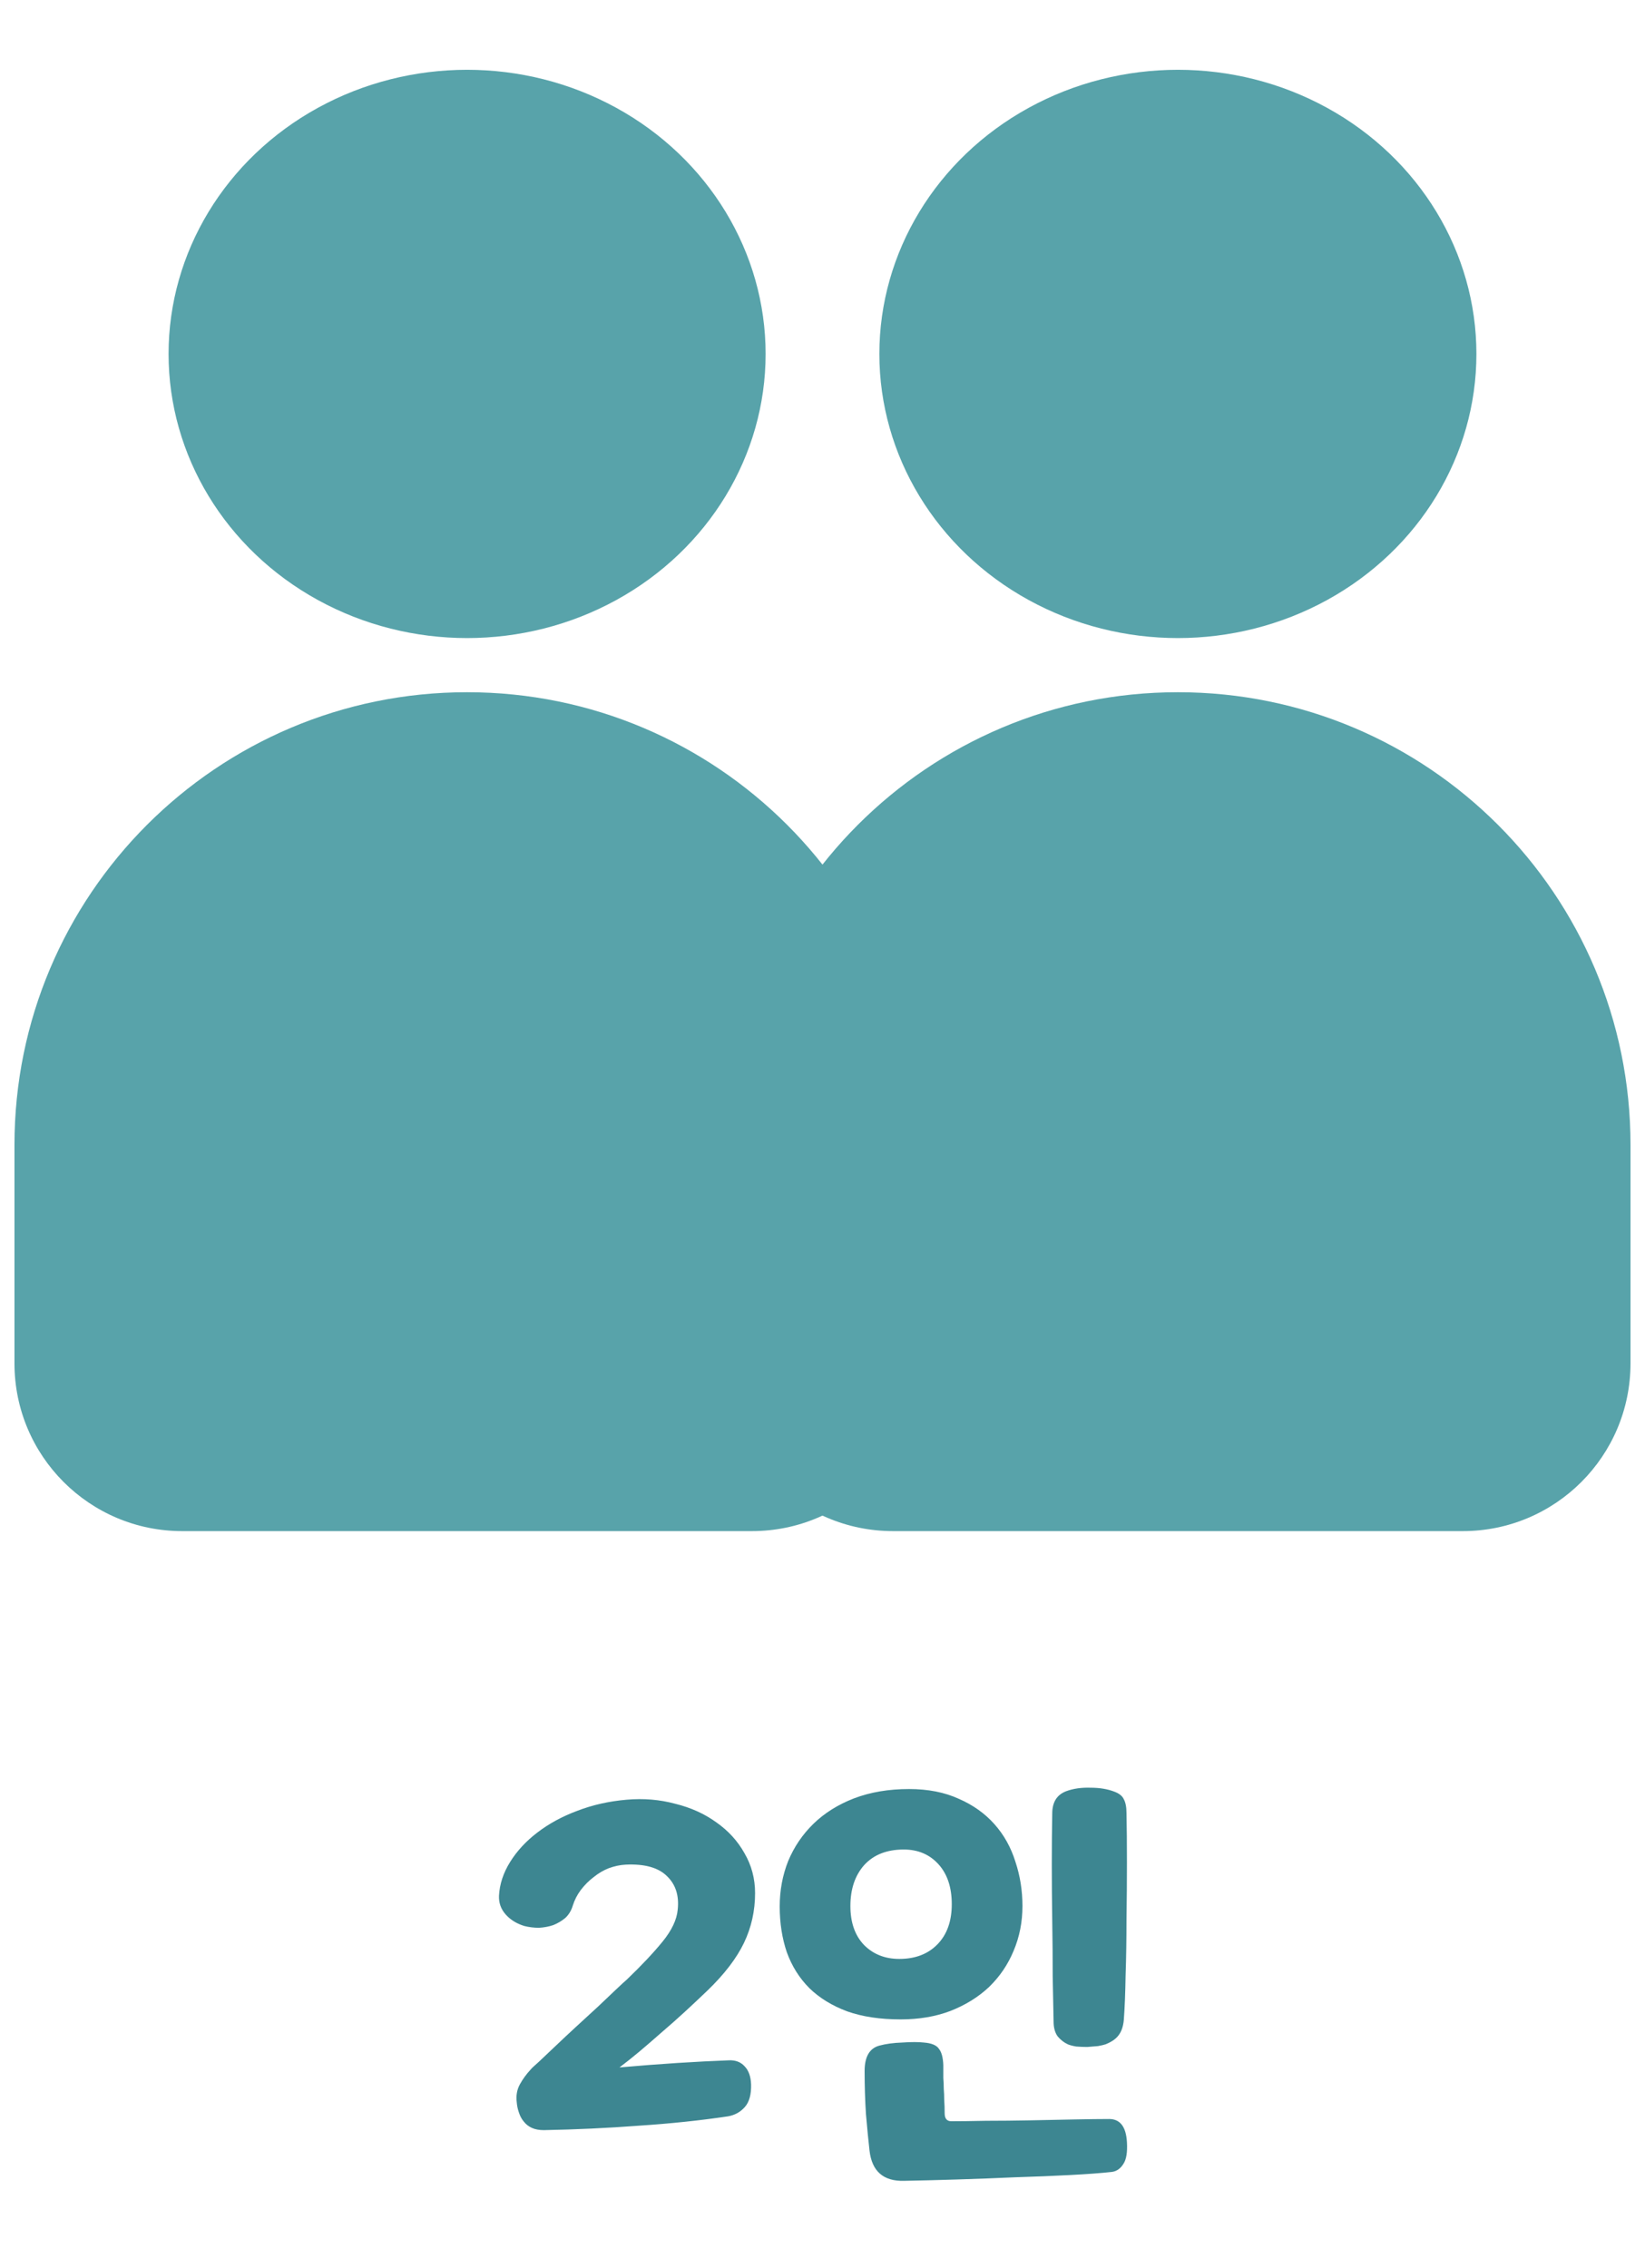 <svg width="74" height="102" viewBox="0 0 74 102" fill="none" xmlns="http://www.w3.org/2000/svg">
<ellipse cx="21.012" cy="15.918" rx="13.429" ry="12.779" fill="#58A3AA"/>
<path d="M0.651 51.492C0.651 40.247 9.767 31.132 21.011 31.132V31.132C32.256 31.132 41.371 40.247 41.371 51.492V61.315C41.371 65.483 37.993 68.861 33.825 68.861H8.197C4.03 68.861 0.651 65.483 0.651 61.315V51.492Z" fill="#58A3AA"/>
<path d="M32.628 51.492C32.628 40.247 41.743 31.132 52.988 31.132V31.132C64.232 31.132 73.348 40.247 73.348 51.492V61.315C73.348 65.483 69.969 68.861 65.802 68.861H40.174C36.006 68.861 32.628 65.483 32.628 61.315V51.492Z" fill="#58A3AA"/>
<ellipse cx="52.987" cy="15.918" rx="13.429" ry="12.779" fill="#58A3AA"/>
<path d="M33.507 94.761C33.307 94.988 33.054 95.128 32.747 95.181C31.494 95.368 30.16 95.508 28.747 95.601C27.334 95.708 25.907 95.774 24.467 95.801C24.254 95.801 24.074 95.768 23.927 95.701C23.78 95.634 23.66 95.541 23.567 95.421C23.474 95.314 23.4 95.181 23.347 95.021C23.294 94.874 23.26 94.721 23.247 94.561C23.207 94.254 23.254 93.981 23.387 93.741C23.52 93.501 23.68 93.281 23.867 93.081C23.907 93.028 24.034 92.908 24.247 92.721C24.46 92.521 24.707 92.288 24.987 92.021C25.28 91.741 25.594 91.448 25.927 91.141C26.274 90.821 26.6 90.521 26.907 90.241C27.214 89.948 27.48 89.694 27.707 89.481C27.947 89.254 28.114 89.101 28.207 89.021C28.86 88.394 29.394 87.828 29.807 87.321C30.22 86.814 30.447 86.334 30.487 85.881C30.554 85.254 30.394 84.754 30.007 84.381C29.62 83.994 29 83.821 28.147 83.861C27.894 83.874 27.64 83.928 27.387 84.021C27.147 84.114 26.92 84.248 26.707 84.421C26.494 84.581 26.3 84.774 26.127 85.001C25.967 85.214 25.847 85.448 25.767 85.701C25.7 85.928 25.587 86.114 25.427 86.261C25.267 86.394 25.087 86.501 24.887 86.581C24.687 86.648 24.474 86.688 24.247 86.701C24.02 86.701 23.8 86.674 23.587 86.621C23.24 86.514 22.96 86.341 22.747 86.101C22.534 85.861 22.434 85.581 22.447 85.261C22.474 84.741 22.64 84.234 22.947 83.741C23.254 83.248 23.66 82.808 24.167 82.421C24.687 82.021 25.287 81.694 25.967 81.441C26.66 81.174 27.4 81.008 28.187 80.941C28.947 80.874 29.674 80.934 30.367 81.121C31.074 81.294 31.694 81.574 32.227 81.961C32.76 82.334 33.18 82.794 33.487 83.341C33.807 83.888 33.967 84.488 33.967 85.141C33.967 85.941 33.8 86.688 33.467 87.381C33.134 88.074 32.587 88.788 31.827 89.521C31.507 89.828 31.174 90.141 30.827 90.461C30.48 90.781 30.127 91.094 29.767 91.401C29.42 91.708 29.08 92.001 28.747 92.281C28.427 92.548 28.134 92.781 27.867 92.981C28.774 92.901 29.64 92.834 30.467 92.781C31.294 92.728 32.067 92.688 32.787 92.661C33.08 92.648 33.314 92.734 33.487 92.921C33.674 93.108 33.774 93.381 33.787 93.741C33.8 94.194 33.707 94.534 33.507 94.761ZM45.595 87.741C45.342 88.354 44.975 88.894 44.495 89.361C44.015 89.814 43.435 90.174 42.755 90.441C42.089 90.694 41.342 90.821 40.515 90.821C39.595 90.821 38.795 90.701 38.115 90.461C37.435 90.208 36.869 89.861 36.415 89.421C35.962 88.968 35.622 88.428 35.395 87.801C35.182 87.174 35.075 86.488 35.075 85.741C35.075 85.021 35.202 84.341 35.455 83.701C35.722 83.061 36.102 82.501 36.595 82.021C37.089 81.541 37.695 81.161 38.415 80.881C39.149 80.601 39.975 80.461 40.895 80.461C41.749 80.461 42.495 80.608 43.135 80.901C43.775 81.181 44.309 81.561 44.735 82.041C45.162 82.521 45.475 83.081 45.675 83.721C45.889 84.361 45.995 85.028 45.995 85.721C45.995 86.441 45.862 87.114 45.595 87.741ZM40.455 88.101C41.175 88.101 41.749 87.881 42.175 87.441C42.602 87.001 42.815 86.401 42.815 85.641C42.815 84.881 42.615 84.281 42.215 83.841C41.815 83.401 41.295 83.181 40.655 83.181C39.895 83.181 39.302 83.414 38.875 83.881C38.462 84.348 38.255 84.961 38.255 85.721C38.255 86.468 38.462 87.054 38.875 87.481C39.289 87.894 39.815 88.101 40.455 88.101ZM50.315 91.541C50.195 91.701 50.002 91.834 49.735 91.941C49.655 91.968 49.542 91.994 49.395 92.021C49.249 92.034 49.089 92.048 48.915 92.061C48.742 92.061 48.575 92.054 48.415 92.041C48.255 92.014 48.129 91.981 48.035 91.941C47.862 91.861 47.709 91.741 47.575 91.581C47.455 91.408 47.395 91.188 47.395 90.921C47.382 90.361 47.369 89.681 47.355 88.881C47.355 88.081 47.349 87.254 47.335 86.401C47.322 85.534 47.315 84.681 47.315 83.841C47.315 82.988 47.322 82.228 47.335 81.561C47.335 81.054 47.542 80.721 47.955 80.561C48.275 80.441 48.642 80.388 49.055 80.401C49.469 80.401 49.829 80.461 50.135 80.581C50.349 80.661 50.489 80.774 50.555 80.921C50.635 81.068 50.675 81.274 50.675 81.541C50.689 82.168 50.695 82.908 50.695 83.761C50.695 84.601 50.689 85.461 50.675 86.341C50.675 87.208 50.662 88.041 50.635 88.841C50.622 89.641 50.595 90.308 50.555 90.841C50.529 91.134 50.449 91.368 50.315 91.541ZM50.535 97.321C50.402 97.534 50.229 97.654 50.015 97.681C49.535 97.734 48.909 97.781 48.135 97.821C47.375 97.861 46.555 97.894 45.675 97.921C44.809 97.961 43.929 97.994 43.035 98.021C42.155 98.048 41.369 98.068 40.675 98.081C39.742 98.108 39.222 97.654 39.115 96.721C39.062 96.254 39.009 95.708 38.955 95.081C38.915 94.468 38.895 93.821 38.895 93.141C38.895 92.501 39.115 92.121 39.555 92.001C39.849 91.921 40.195 91.874 40.595 91.861C40.995 91.834 41.315 91.834 41.555 91.861C41.902 91.888 42.129 91.981 42.235 92.141C42.355 92.288 42.422 92.534 42.435 92.881C42.435 93.094 42.435 93.288 42.435 93.461C42.449 93.621 42.455 93.781 42.455 93.941C42.469 94.101 42.475 94.268 42.475 94.441C42.489 94.614 42.495 94.814 42.495 95.041C42.495 95.281 42.595 95.401 42.795 95.401C43.209 95.401 43.729 95.394 44.355 95.381C44.995 95.381 45.655 95.374 46.335 95.361C47.029 95.348 47.689 95.334 48.315 95.321C48.955 95.308 49.482 95.301 49.895 95.301C50.389 95.301 50.655 95.648 50.695 96.341C50.722 96.794 50.669 97.121 50.535 97.321Z" fill="#3D8691"/>
</svg>
